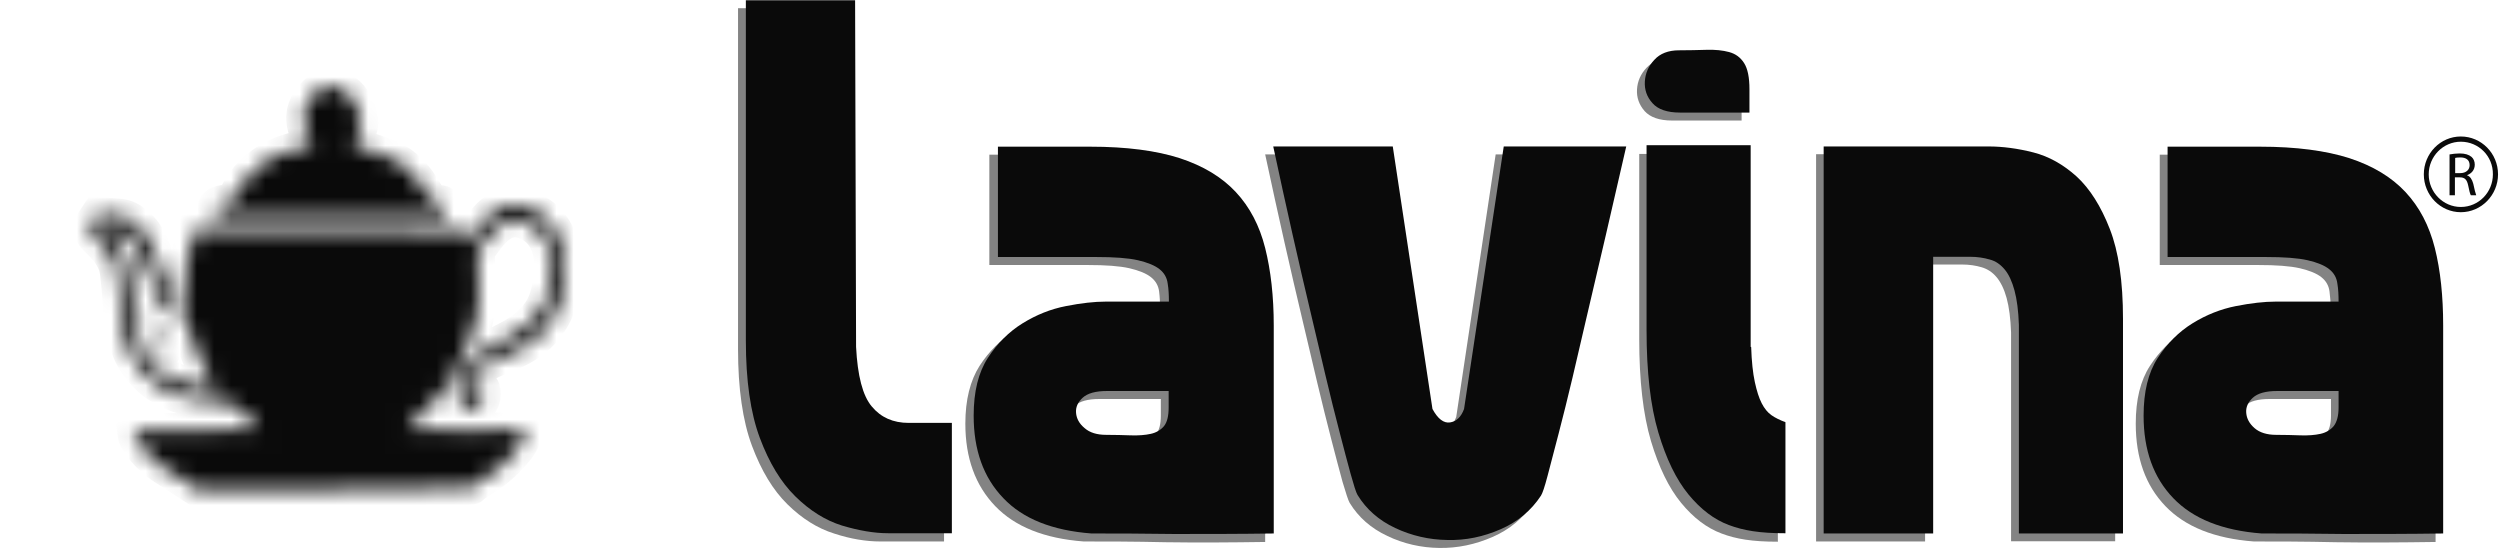 <svg width="146" height="32" viewBox="0 0 146 32" fill="none" xmlns="http://www.w3.org/2000/svg">
<g clip-path="url(#clip0_4972_5995)">
<path d="M49.538 20.728C49.624 22.415 49.939 23.579 50.454 24.219C50.983 24.859 51.698 25.179 52.614 25.179H55.132V31.622H51.412C50.582 31.622 49.681 31.477 48.708 31.157C47.736 30.851 46.834 30.284 45.99 29.455C45.146 28.626 44.46 27.491 43.916 26.037C43.372 24.582 43.101 22.691 43.101 20.379V0.48H49.481L49.538 20.728Z" fill="#838383"/>
<path d="M63.286 31.622C60.997 31.448 59.28 30.764 58.121 29.557C56.962 28.35 56.376 26.75 56.376 24.742C56.376 23.346 56.662 22.226 57.206 21.368C57.764 20.51 58.436 19.84 59.237 19.346C60.038 18.851 60.882 18.517 61.755 18.342C62.642 18.168 63.414 18.081 64.072 18.081H67.749C67.749 17.702 67.735 17.353 67.692 17.019C67.649 16.684 67.491 16.408 67.22 16.19C66.948 15.971 66.519 15.797 65.961 15.666C65.388 15.535 64.573 15.477 63.514 15.477H57.778V9.033H63.171C65.288 9.033 67.034 9.266 68.393 9.717C69.766 10.168 70.853 10.822 71.669 11.695C72.484 12.568 73.056 13.659 73.385 14.968C73.714 16.277 73.886 17.79 73.886 19.491V31.651C71.883 31.68 69.952 31.695 68.064 31.666C66.19 31.622 64.587 31.622 63.286 31.622ZM64.187 23.302C63.529 23.302 63.057 23.433 62.771 23.695C62.484 23.957 62.356 24.248 62.384 24.582C62.413 24.917 62.57 25.222 62.885 25.47C63.185 25.731 63.615 25.862 64.144 25.862C64.659 25.862 65.131 25.877 65.589 25.891C66.032 25.906 66.404 25.877 66.748 25.804C67.076 25.731 67.334 25.586 67.52 25.353C67.706 25.12 67.792 24.757 67.792 24.262V23.302H64.187Z" fill="#838383"/>
<path d="M101.71 7.039V5.687C101.71 4.988 101.61 4.479 101.395 4.145C101.18 3.81 100.894 3.607 100.522 3.505C100.15 3.403 99.707 3.359 99.221 3.374C98.72 3.388 98.176 3.403 97.59 3.403C96.975 3.403 96.502 3.592 96.159 3.956C95.816 4.319 95.63 4.741 95.601 5.221C95.573 5.687 95.716 6.108 96.045 6.487C96.374 6.85 96.903 7.039 97.647 7.039H101.71Z" fill="#838383"/>
<path d="M80.895 9.004L83.199 24.349C83.513 24.931 83.857 25.193 84.229 25.135C84.601 25.077 84.872 24.815 85.044 24.349L87.347 9.018H94.5C93.67 12.655 92.912 15.913 92.225 18.822C91.939 20.073 91.653 21.295 91.367 22.502C91.081 23.709 90.809 24.8 90.552 25.789C90.294 26.779 90.08 27.593 89.908 28.248C89.736 28.902 89.608 29.28 89.522 29.397C88.95 30.269 88.163 30.924 87.161 31.36C86.16 31.797 85.13 32.015 84.057 32C82.984 31.986 81.968 31.753 81.024 31.302C80.066 30.851 79.336 30.211 78.821 29.368C78.735 29.222 78.607 28.815 78.406 28.146C78.22 27.477 78.006 26.648 77.748 25.659C77.491 24.669 77.219 23.564 76.933 22.371C76.647 21.164 76.361 19.957 76.075 18.735C75.388 15.855 74.658 12.626 73.886 9.018H80.895V9.004Z" fill="#838383"/>
<path d="M101.81 20.727C101.839 21.57 101.91 22.254 102.025 22.777C102.139 23.301 102.268 23.723 102.44 24.028C102.597 24.334 102.783 24.567 103.012 24.727C103.241 24.887 103.513 25.017 103.827 25.148V31.636C102.311 31.636 101.381 31.476 100.537 31.156C99.679 30.836 98.892 30.239 98.177 29.366C97.461 28.494 96.875 27.287 96.417 25.759C95.959 24.217 95.731 22.225 95.731 19.796V8.988H101.81V20.727Z" fill="#838383"/>
<path d="M112.439 31.622H106.059V9.004H115.686C116.516 9.004 117.389 9.12 118.304 9.353C119.22 9.586 120.064 10.051 120.822 10.764C121.594 11.477 122.238 12.495 122.753 13.819C123.268 15.142 123.526 16.888 123.526 19.069V31.608H117.446V19.419C117.417 18.604 117.331 17.935 117.188 17.411C117.045 16.888 116.845 16.48 116.602 16.189C116.359 15.899 116.072 15.709 115.729 15.608C115.386 15.506 115 15.448 114.57 15.448H112.425V31.622H112.439Z" fill="#838383"/>
<path d="M131.623 31.622C129.334 31.448 127.617 30.764 126.459 29.557C125.3 28.35 124.728 26.75 124.728 24.742C124.728 23.346 124.999 22.226 125.557 21.368C126.115 20.51 126.788 19.84 127.589 19.346C128.39 18.851 129.234 18.517 130.121 18.342C131.008 18.168 131.78 18.081 132.438 18.081H136.115C136.115 17.702 136.086 17.353 136.043 17.019C136 16.684 135.843 16.408 135.571 16.19C135.299 15.971 134.87 15.797 134.312 15.666C133.74 15.535 132.925 15.477 131.866 15.477H126.129V9.033H131.523C133.64 9.033 135.385 9.266 136.759 9.717C138.132 10.168 139.219 10.822 140.034 11.695C140.85 12.568 141.422 13.659 141.751 14.968C142.08 16.277 142.238 17.79 142.238 19.491V31.651C140.235 31.68 138.289 31.695 136.415 31.666C134.541 31.622 132.939 31.622 131.623 31.622ZM132.524 23.302C131.866 23.302 131.394 23.433 131.108 23.695C130.822 23.957 130.693 24.248 130.722 24.582C130.75 24.917 130.908 25.222 131.208 25.47C131.508 25.731 131.938 25.862 132.481 25.862C132.996 25.862 133.468 25.877 133.912 25.891C134.355 25.906 134.741 25.877 135.07 25.804C135.399 25.731 135.657 25.586 135.843 25.353C136.029 25.12 136.129 24.757 136.129 24.262V23.302H132.524Z" fill="#838383"/>
<path d="M49.995 20.261C50.081 21.948 50.381 23.112 50.911 23.737C51.44 24.377 52.155 24.697 53.071 24.697H55.589V31.141H51.869C51.039 31.141 50.138 30.981 49.165 30.69C48.193 30.385 47.291 29.817 46.447 28.988C45.603 28.159 44.917 27.025 44.373 25.57C43.829 24.116 43.558 22.225 43.558 19.897V0.014H49.938L49.995 20.261Z" fill="#0A0A0A"/>
<path d="M63.743 31.155C61.454 30.981 59.738 30.297 58.593 29.09C57.434 27.883 56.862 26.283 56.862 24.276C56.862 22.879 57.134 21.759 57.692 20.901C58.25 20.043 58.922 19.374 59.723 18.879C60.525 18.385 61.354 18.05 62.255 17.875C63.142 17.701 63.915 17.614 64.573 17.614H68.264C68.264 17.235 68.249 16.886 68.192 16.552C68.149 16.217 67.992 15.941 67.72 15.723C67.448 15.505 67.019 15.33 66.461 15.199C65.889 15.068 65.074 15.01 64.015 15.01H58.279V8.566H63.672C65.789 8.566 67.534 8.799 68.893 9.236C70.267 9.686 71.354 10.341 72.169 11.214C72.985 12.086 73.557 13.177 73.886 14.486C74.215 15.796 74.387 17.308 74.387 19.01V31.155C72.384 31.185 70.453 31.185 68.55 31.185C66.647 31.155 65.045 31.155 63.743 31.155ZM64.644 22.835C63.986 22.835 63.514 22.966 63.228 23.228C62.942 23.49 62.813 23.781 62.842 24.116C62.871 24.45 63.028 24.741 63.343 25.003C63.643 25.265 64.058 25.395 64.602 25.395C65.117 25.395 65.589 25.41 66.046 25.425C66.49 25.439 66.876 25.41 67.205 25.337C67.534 25.265 67.792 25.105 67.978 24.886C68.164 24.654 68.249 24.29 68.249 23.796V22.835H64.644Z" fill="#0A0A0A"/>
<path d="M102.168 6.574V5.222C102.168 4.524 102.068 4.014 101.853 3.68C101.638 3.345 101.352 3.142 100.98 3.04C100.608 2.938 100.165 2.894 99.664 2.909C99.163 2.924 98.62 2.938 98.048 2.938C97.433 2.938 96.946 3.127 96.617 3.491C96.274 3.854 96.088 4.276 96.059 4.756C96.031 5.236 96.174 5.658 96.503 6.022C96.817 6.385 97.361 6.574 98.105 6.574H102.168Z" fill="#0A0A0A"/>
<path d="M81.338 8.553L83.656 23.884C83.971 24.465 84.314 24.727 84.686 24.669C85.058 24.611 85.33 24.349 85.501 23.884L87.819 8.553H94.972C94.142 12.189 93.384 15.447 92.697 18.356C92.411 19.607 92.125 20.829 91.839 22.036C91.553 23.244 91.281 24.335 91.023 25.324C90.766 26.313 90.551 27.127 90.38 27.782C90.208 28.436 90.079 28.815 89.993 28.945C89.421 29.818 88.634 30.473 87.633 30.909C86.632 31.346 85.602 31.564 84.529 31.535C83.456 31.52 82.44 31.287 81.482 30.836C80.523 30.386 79.793 29.745 79.278 28.902C79.193 28.756 79.064 28.349 78.878 27.68C78.692 27.011 78.477 26.182 78.22 25.193C77.962 24.204 77.691 23.113 77.404 21.905C77.118 20.698 76.832 19.491 76.546 18.269C75.859 15.389 75.13 12.16 74.357 8.553H81.338Z" fill="#0A0A0A"/>
<path d="M102.268 20.262C102.296 21.106 102.368 21.79 102.482 22.313C102.597 22.837 102.725 23.244 102.883 23.55C103.04 23.855 103.226 24.088 103.455 24.248C103.684 24.408 103.956 24.539 104.27 24.655V31.142C102.754 31.142 101.824 30.982 100.966 30.662C100.108 30.342 99.321 29.746 98.605 28.873C97.89 28 97.304 26.793 96.846 25.251C96.388 23.71 96.159 21.717 96.159 19.288V8.48H102.239V20.262H102.268Z" fill="#0A0A0A"/>
<path d="M112.882 31.156H106.502V8.553H116.13C116.959 8.553 117.832 8.669 118.748 8.902C119.663 9.135 120.507 9.615 121.28 10.313C122.052 11.025 122.696 12.044 123.211 13.367C123.726 14.691 123.983 16.436 123.983 18.618V31.156H117.903V18.967C117.875 18.153 117.789 17.484 117.646 16.96C117.503 16.436 117.317 16.029 117.074 15.738C116.831 15.447 116.544 15.244 116.201 15.156C115.858 15.055 115.472 14.996 115.042 14.996H112.897V31.156H112.882Z" fill="#0A0A0A"/>
<path d="M132.081 31.155C129.792 30.981 128.075 30.297 126.917 29.09C125.758 27.883 125.186 26.283 125.186 24.276C125.186 22.879 125.457 21.759 126.015 20.901C126.573 20.043 127.246 19.374 128.047 18.879C128.848 18.385 129.692 18.05 130.579 17.875C131.466 17.701 132.238 17.614 132.896 17.614H136.573C136.573 17.235 136.558 16.886 136.501 16.552C136.458 16.217 136.301 15.941 136.029 15.723C135.757 15.505 135.342 15.33 134.77 15.199C134.198 15.068 133.383 15.01 132.324 15.01H126.587V8.566H131.981C134.098 8.566 135.829 8.799 137.202 9.236C138.576 9.686 139.663 10.341 140.478 11.214C141.294 12.086 141.866 13.177 142.195 14.486C142.524 15.796 142.681 17.308 142.681 19.01V31.155C140.678 31.185 138.747 31.185 136.859 31.185C134.985 31.155 133.383 31.155 132.081 31.155ZM132.982 22.835C132.324 22.835 131.852 22.966 131.566 23.228C131.28 23.49 131.151 23.781 131.18 24.116C131.208 24.45 131.366 24.741 131.666 25.003C131.966 25.265 132.396 25.395 132.925 25.395C133.44 25.395 133.912 25.41 134.355 25.425C134.799 25.439 135.185 25.41 135.514 25.337C135.843 25.265 136.101 25.105 136.287 24.886C136.473 24.654 136.573 24.29 136.573 23.796V22.835H132.982Z" fill="#0A0A0A"/>
<path d="M143.053 9.019C143.21 8.99 143.439 8.961 143.639 8.961C143.968 8.961 144.183 9.034 144.34 9.165C144.455 9.266 144.526 9.426 144.526 9.615C144.526 9.935 144.326 10.139 144.083 10.226V10.241C144.254 10.299 144.369 10.474 144.44 10.736C144.512 11.07 144.569 11.303 144.612 11.405H144.297C144.254 11.332 144.197 11.128 144.14 10.823C144.068 10.488 143.94 10.357 143.654 10.357H143.367V11.405H143.053V9.019ZM143.367 10.11H143.682C144.011 10.11 144.226 9.921 144.226 9.645C144.226 9.325 143.997 9.194 143.682 9.194C143.525 9.194 143.425 9.208 143.382 9.223V10.11H143.367Z" fill="#0A0A0A"/>
<path d="M143.711 12.393C142.524 12.393 141.551 11.403 141.551 10.182C141.551 8.96 142.524 7.971 143.711 7.971C144.913 7.971 145.885 8.96 145.885 10.182C145.885 11.389 144.913 12.393 143.711 12.393ZM143.711 8.276C142.681 8.276 141.837 9.134 141.837 10.182C141.837 11.229 142.681 12.087 143.711 12.087C144.755 12.087 145.585 11.229 145.585 10.182C145.599 9.12 144.755 8.276 143.711 8.276Z" fill="#0A0A0A"/>
</g>
<mask id="path-17-inside-1_4972_5995" fill="white">
<path d="M19.979 5.214C20.469 5.472 20.903 6.096 21.033 6.753C21.134 7.237 21.125 7.312 20.894 7.872C20.617 8.528 20.654 8.668 21.116 8.668C21.467 8.668 22.697 9.098 23.187 9.389C23.77 9.722 24.38 10.389 24.796 11.11C25.129 11.702 25.406 11.96 25.564 11.841C25.619 11.799 25.739 11.809 25.841 11.841C25.98 11.895 26.026 12.003 26.026 12.272C26.026 12.466 25.97 12.648 25.915 12.67C25.85 12.691 23.927 12.702 21.634 12.691C19.35 12.681 16.419 12.659 15.143 12.659L12.803 12.648L12.646 12.369C12.498 12.1 12.498 12.078 12.665 11.938C12.757 11.852 13.007 11.788 13.21 11.788C13.571 11.788 13.608 11.755 13.867 11.239C14.514 9.959 15.818 9.001 17.353 8.689L18.24 8.506L17.972 7.925C17.556 7.022 17.648 6.279 18.268 5.569C18.767 5.01 19.35 4.881 19.979 5.214ZM31.37 12.369C33.109 13.391 33.553 16.285 32.314 18.512C31.676 19.641 30.871 20.265 29.142 20.933C28.171 21.298 27.7 21.675 27.505 22.224C27.441 22.396 27.422 22.622 27.45 22.718C27.505 22.88 27.524 22.88 27.746 22.708C28.069 22.46 28.245 22.568 28.245 23.009C28.245 23.256 28.171 23.45 27.986 23.654C27.663 24.02 27.413 24.02 27.052 23.665C26.812 23.428 26.766 23.31 26.766 22.89C26.766 21.75 27.533 20.771 28.911 20.126C30.085 19.588 30.806 19.104 31.259 18.544C31.722 17.995 31.879 17.64 32.073 16.769C32.452 15.08 32.036 13.692 30.982 13.122C30.02 12.605 29.281 12.831 28.439 13.929L27.884 14.66L27.94 16.263C27.986 17.694 27.968 17.952 27.792 18.727C27.579 19.609 26.923 21.158 26.312 22.213C25.943 22.848 25.564 23.267 24.473 24.3C24.103 24.644 23.807 24.978 23.807 25.042C23.807 25.128 24.796 25.15 27.209 25.117L30.603 25.075L30.631 25.343C30.677 25.881 29.355 27.334 28.18 28.012C27.866 28.205 27.589 28.399 27.552 28.463C27.515 28.539 24.842 28.571 19.498 28.571H11.509L10.649 28.012C10.186 27.71 9.622 27.345 9.41 27.205C8.772 26.796 7.93 25.817 7.884 25.451L7.838 25.128H11.425C13.395 25.128 15.032 25.085 15.059 25.042C15.133 24.892 15.004 24.762 14.052 24.042C13.247 23.439 13.081 23.342 12.896 23.428C12.6 23.558 11.684 23.45 10.677 23.181C8.901 22.697 7.616 21.331 7.209 19.469C7.135 19.125 7.033 18.211 6.978 17.447C6.932 16.683 6.839 15.876 6.793 15.661C6.682 15.177 6.331 14.639 5.757 14.09C5.193 13.541 5.147 13.369 5.461 12.896L5.711 12.519L6.516 12.562C7.172 12.595 7.394 12.659 7.736 12.885C8.383 13.337 8.772 13.918 9.095 14.918C9.253 15.413 9.613 16.349 9.891 17.006C10.168 17.651 10.399 18.275 10.399 18.383C10.399 18.555 10.381 18.555 10.048 18.361C9.465 18.017 9.16 17.447 8.402 15.284C8.004 14.155 7.459 13.531 6.728 13.369C6.312 13.272 6.34 13.423 6.848 14.187C7.412 15.015 7.597 15.607 7.671 16.844C7.819 19.308 8.023 20.093 8.781 21.115C9.308 21.825 10.399 22.406 11.527 22.568C12.027 22.643 12.452 22.665 12.489 22.622C12.526 22.589 12.452 22.396 12.322 22.202C11.869 21.492 11.425 20.491 11.093 19.416C10.787 18.426 10.751 18.211 10.76 17.339C10.769 16.037 10.834 15.575 11.12 14.424L11.361 13.455L19.313 13.488L27.274 13.509L27.478 13.778L27.672 14.036L27.764 13.724C27.894 13.294 28.55 12.498 28.948 12.272C29.697 11.863 30.566 11.895 31.37 12.369ZM9.622 20.47C9.41 20.717 8.735 19.34 8.744 18.684C8.744 18.329 8.781 18.372 9.206 19.362C9.465 19.943 9.65 20.438 9.622 20.47Z"/>
</mask>
<path d="M19.979 5.214C20.469 5.472 20.903 6.096 21.033 6.753C21.134 7.237 21.125 7.312 20.894 7.872C20.617 8.528 20.654 8.668 21.116 8.668C21.467 8.668 22.697 9.098 23.187 9.389C23.77 9.722 24.38 10.389 24.796 11.11C25.129 11.702 25.406 11.96 25.564 11.841C25.619 11.799 25.739 11.809 25.841 11.841C25.98 11.895 26.026 12.003 26.026 12.272C26.026 12.466 25.97 12.648 25.915 12.67C25.85 12.691 23.927 12.702 21.634 12.691C19.35 12.681 16.419 12.659 15.143 12.659L12.803 12.648L12.646 12.369C12.498 12.1 12.498 12.078 12.665 11.938C12.757 11.852 13.007 11.788 13.21 11.788C13.571 11.788 13.608 11.755 13.867 11.239C14.514 9.959 15.818 9.001 17.353 8.689L18.24 8.506L17.972 7.925C17.556 7.022 17.648 6.279 18.268 5.569C18.767 5.01 19.35 4.881 19.979 5.214ZM31.37 12.369C33.109 13.391 33.553 16.285 32.314 18.512C31.676 19.641 30.871 20.265 29.142 20.933C28.171 21.298 27.7 21.675 27.505 22.224C27.441 22.396 27.422 22.622 27.45 22.718C27.505 22.88 27.524 22.88 27.746 22.708C28.069 22.46 28.245 22.568 28.245 23.009C28.245 23.256 28.171 23.45 27.986 23.654C27.663 24.02 27.413 24.02 27.052 23.665C26.812 23.428 26.766 23.31 26.766 22.89C26.766 21.75 27.533 20.771 28.911 20.126C30.085 19.588 30.806 19.104 31.259 18.544C31.722 17.995 31.879 17.64 32.073 16.769C32.452 15.08 32.036 13.692 30.982 13.122C30.02 12.605 29.281 12.831 28.439 13.929L27.884 14.66L27.94 16.263C27.986 17.694 27.968 17.952 27.792 18.727C27.579 19.609 26.923 21.158 26.312 22.213C25.943 22.848 25.564 23.267 24.473 24.3C24.103 24.644 23.807 24.978 23.807 25.042C23.807 25.128 24.796 25.15 27.209 25.117L30.603 25.075L30.631 25.343C30.677 25.881 29.355 27.334 28.18 28.012C27.866 28.205 27.589 28.399 27.552 28.463C27.515 28.539 24.842 28.571 19.498 28.571H11.509L10.649 28.012C10.186 27.71 9.622 27.345 9.41 27.205C8.772 26.796 7.93 25.817 7.884 25.451L7.838 25.128H11.425C13.395 25.128 15.032 25.085 15.059 25.042C15.133 24.892 15.004 24.762 14.052 24.042C13.247 23.439 13.081 23.342 12.896 23.428C12.6 23.558 11.684 23.45 10.677 23.181C8.901 22.697 7.616 21.331 7.209 19.469C7.135 19.125 7.033 18.211 6.978 17.447C6.932 16.683 6.839 15.876 6.793 15.661C6.682 15.177 6.331 14.639 5.757 14.09C5.193 13.541 5.147 13.369 5.461 12.896L5.711 12.519L6.516 12.562C7.172 12.595 7.394 12.659 7.736 12.885C8.383 13.337 8.772 13.918 9.095 14.918C9.253 15.413 9.613 16.349 9.891 17.006C10.168 17.651 10.399 18.275 10.399 18.383C10.399 18.555 10.381 18.555 10.048 18.361C9.465 18.017 9.16 17.447 8.402 15.284C8.004 14.155 7.459 13.531 6.728 13.369C6.312 13.272 6.34 13.423 6.848 14.187C7.412 15.015 7.597 15.607 7.671 16.844C7.819 19.308 8.023 20.093 8.781 21.115C9.308 21.825 10.399 22.406 11.527 22.568C12.027 22.643 12.452 22.665 12.489 22.622C12.526 22.589 12.452 22.396 12.322 22.202C11.869 21.492 11.425 20.491 11.093 19.416C10.787 18.426 10.751 18.211 10.76 17.339C10.769 16.037 10.834 15.575 11.12 14.424L11.361 13.455L19.313 13.488L27.274 13.509L27.478 13.778L27.672 14.036L27.764 13.724C27.894 13.294 28.55 12.498 28.948 12.272C29.697 11.863 30.566 11.895 31.37 12.369ZM9.622 20.47C9.41 20.717 8.735 19.34 8.744 18.684C8.744 18.329 8.781 18.372 9.206 19.362C9.465 19.943 9.65 20.438 9.622 20.47Z" fill="#0A0A0A" stroke="#0A0A0A" stroke-width="2" mask="url(#path-17-inside-1_4972_5995)"/>
<defs>
<clipPath id="clip0_4972_5995">
<rect width="103" height="32" fill="white" transform="translate(43)"/>
</clipPath>
</defs>
</svg>

